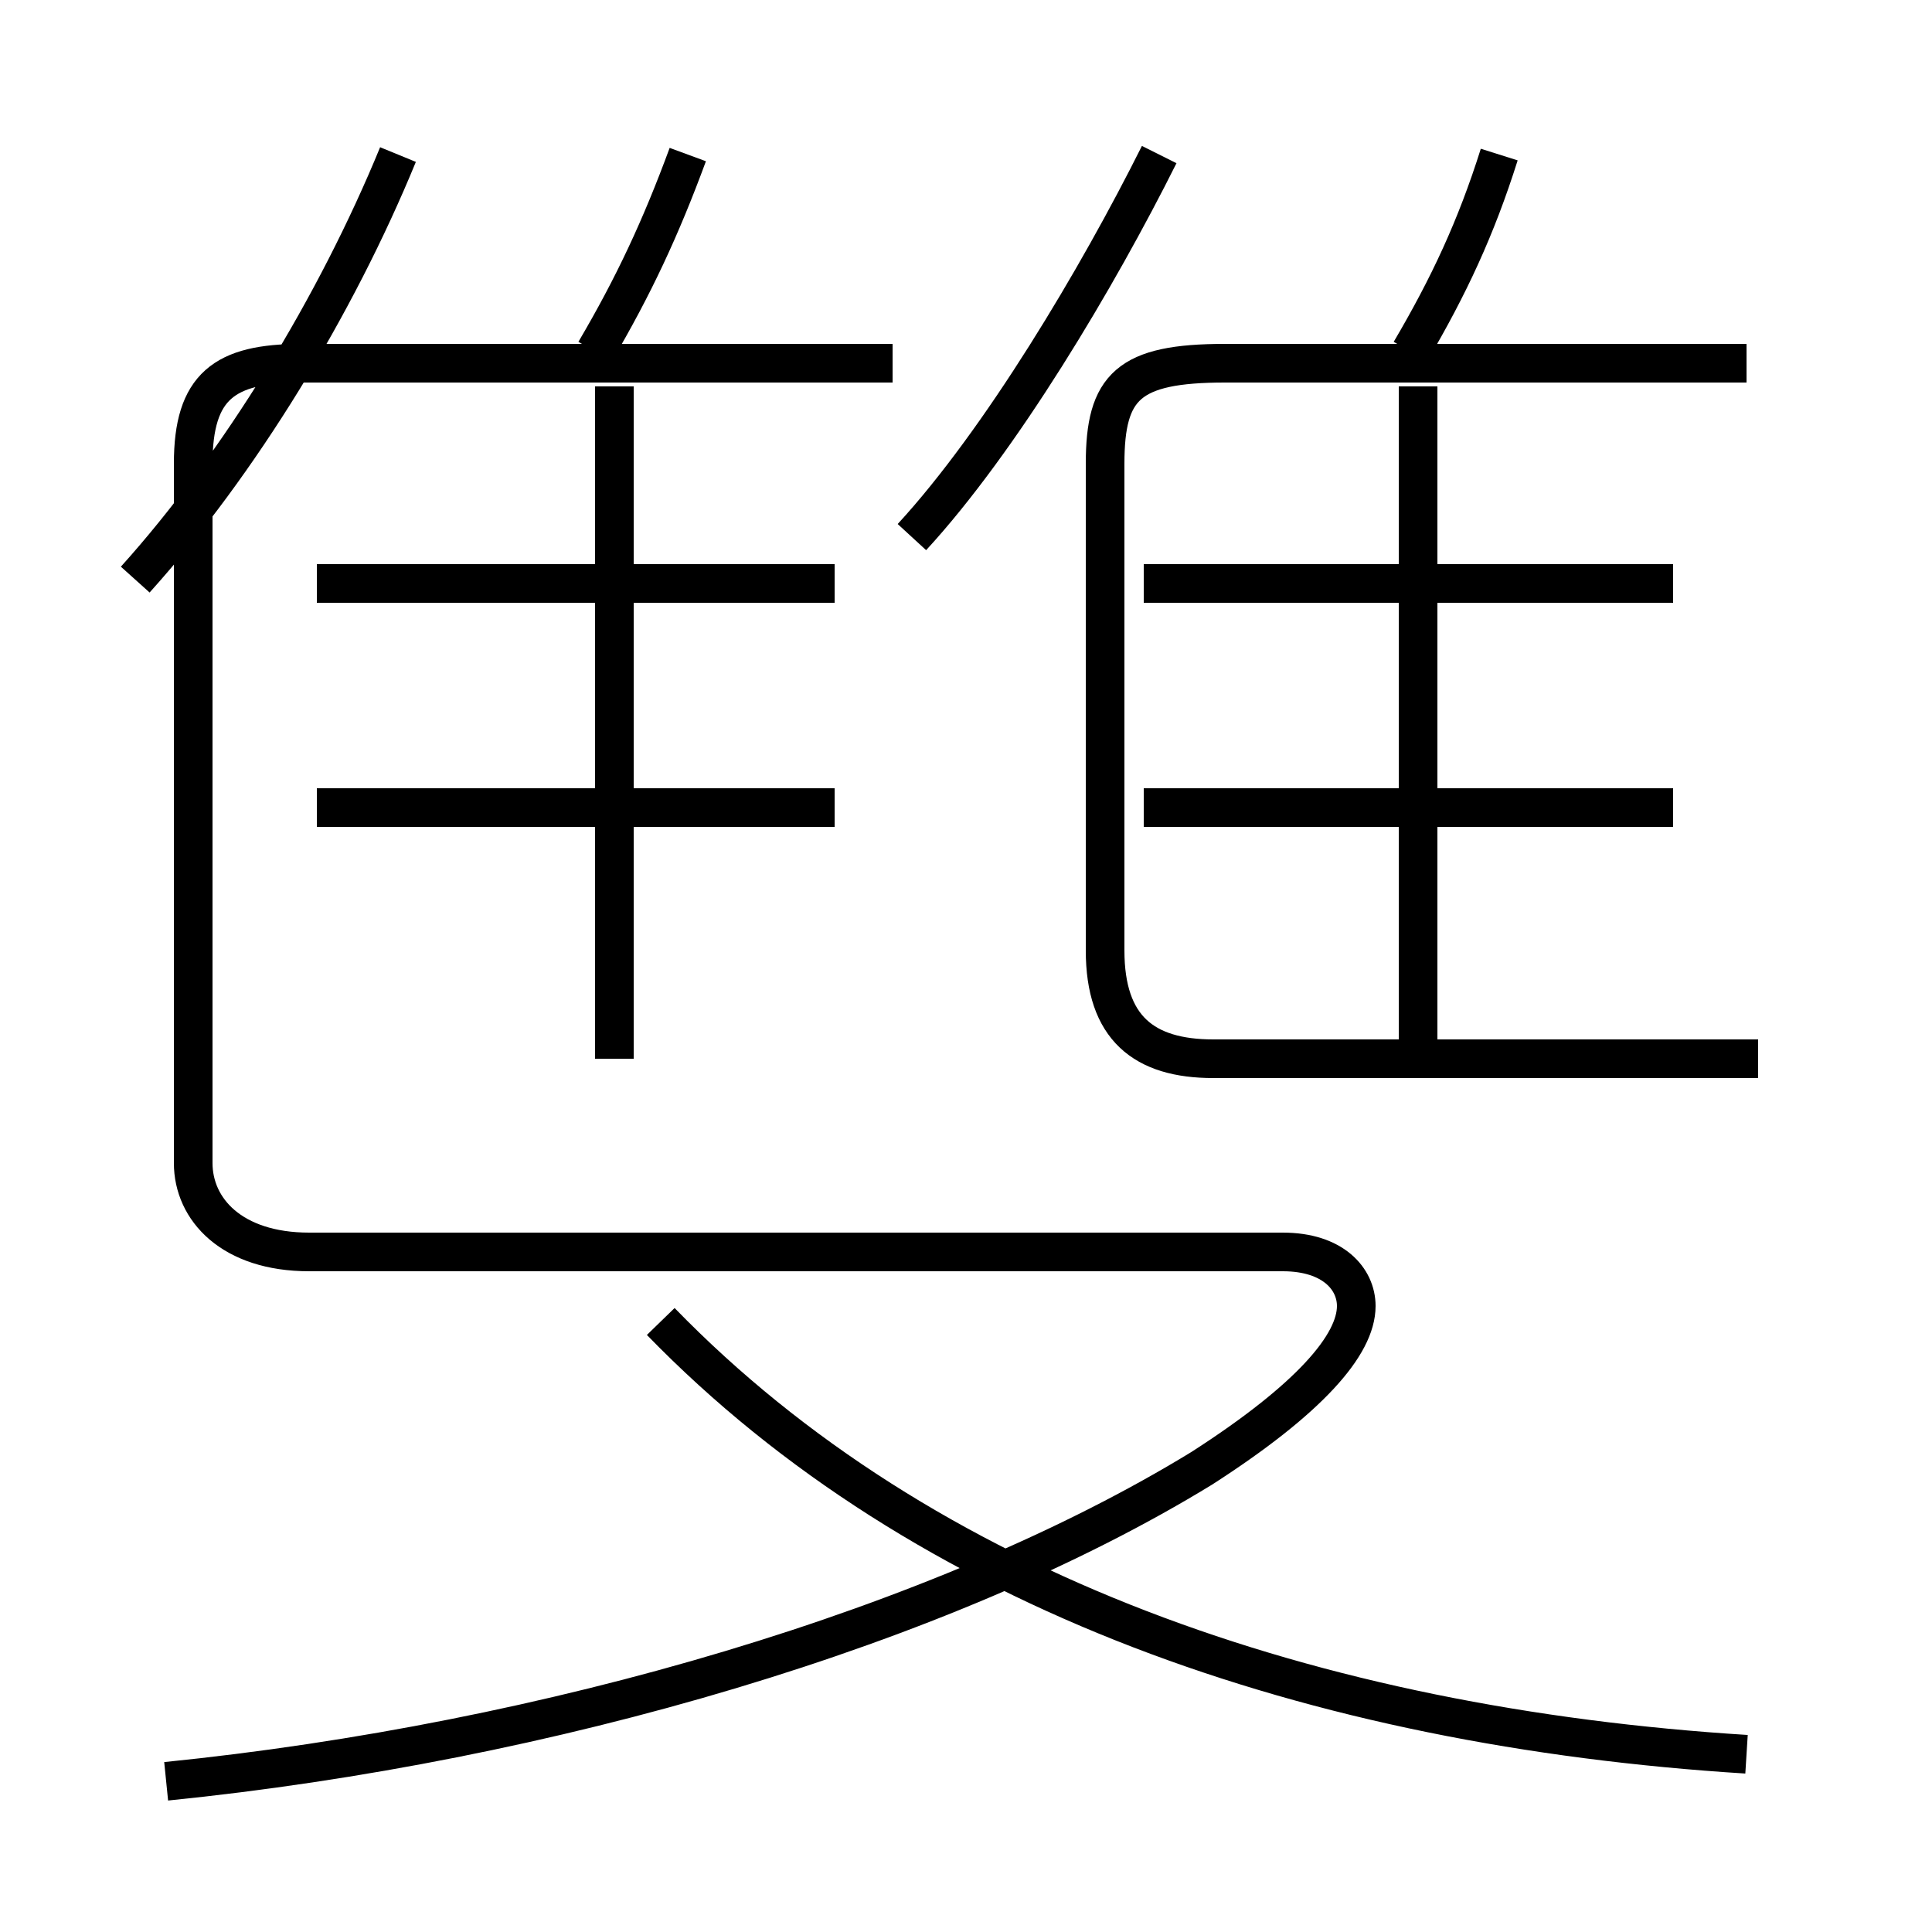 <?xml version='1.0' encoding='utf8'?>
<svg viewBox="0.0 -6.0 50.0 50.0" version="1.1" xmlns="http://www.w3.org/2000/svg">
<rect x="0.0" y="-6.0" width="50.0" height="50.0" fill="#808080" stroke="none"/>
<rect x="-1000" y="-1000" width="2000" height="2000" stroke="white" fill="white"/>
<g style="fill:white;stroke:#000000;  stroke-width:1">
<path d="M 45.2 1.4 C 34.0 0.7 23.9 -2.8 17.1 -9.8 M 4.3 2.1 C 14.2 1.1 24.4 -1.9 31.1 -6.0 C 33.9 -7.8 35.1 -9.2 35.1 -10.2 C 35.1 -10.9 34.5 -11.6 33.2 -11.6 L 8.0 -11.6 C 6.0 -11.6 5.0 -12.7 5.0 -13.9 L 5.0 -32.0 C 5.0 -34.0 5.8 -34.6 7.8 -34.6 L 23.1 -34.6 M 15.9 -16.6 L 15.9 -34.0 M 21.6 -23.1 L 8.2 -23.1 M 45.5 -16.6 L 31.4 -16.6 C 29.6 -16.6 28.6 -17.4 28.6 -19.4 L 28.6 -32.0 C 28.6 -34.0 29.2 -34.6 31.7 -34.6 L 45.2 -34.6 M 21.6 -28.9 L 8.2 -28.9 M 3.5 -29.0 C 6.2 -32.0 8.7 -36.1 10.3 -40.0 M 15.4 -34.9 C 16.4 -36.6 17.1 -38.1 17.8 -40.0 M 23.6 -30.1 C 25.9 -32.6 28.4 -36.8 30.0 -40.0 M 36.7 -16.6 L 36.7 -34.0 M 43.3 -23.1 L 29.6 -23.1 M 43.3 -28.9 L 29.6 -28.9 M 36.5 -34.9 C 37.5 -36.6 38.2 -38.1 38.8 -40.0" transform="translate(0.0, 38.0)" />
</g>
</svg>